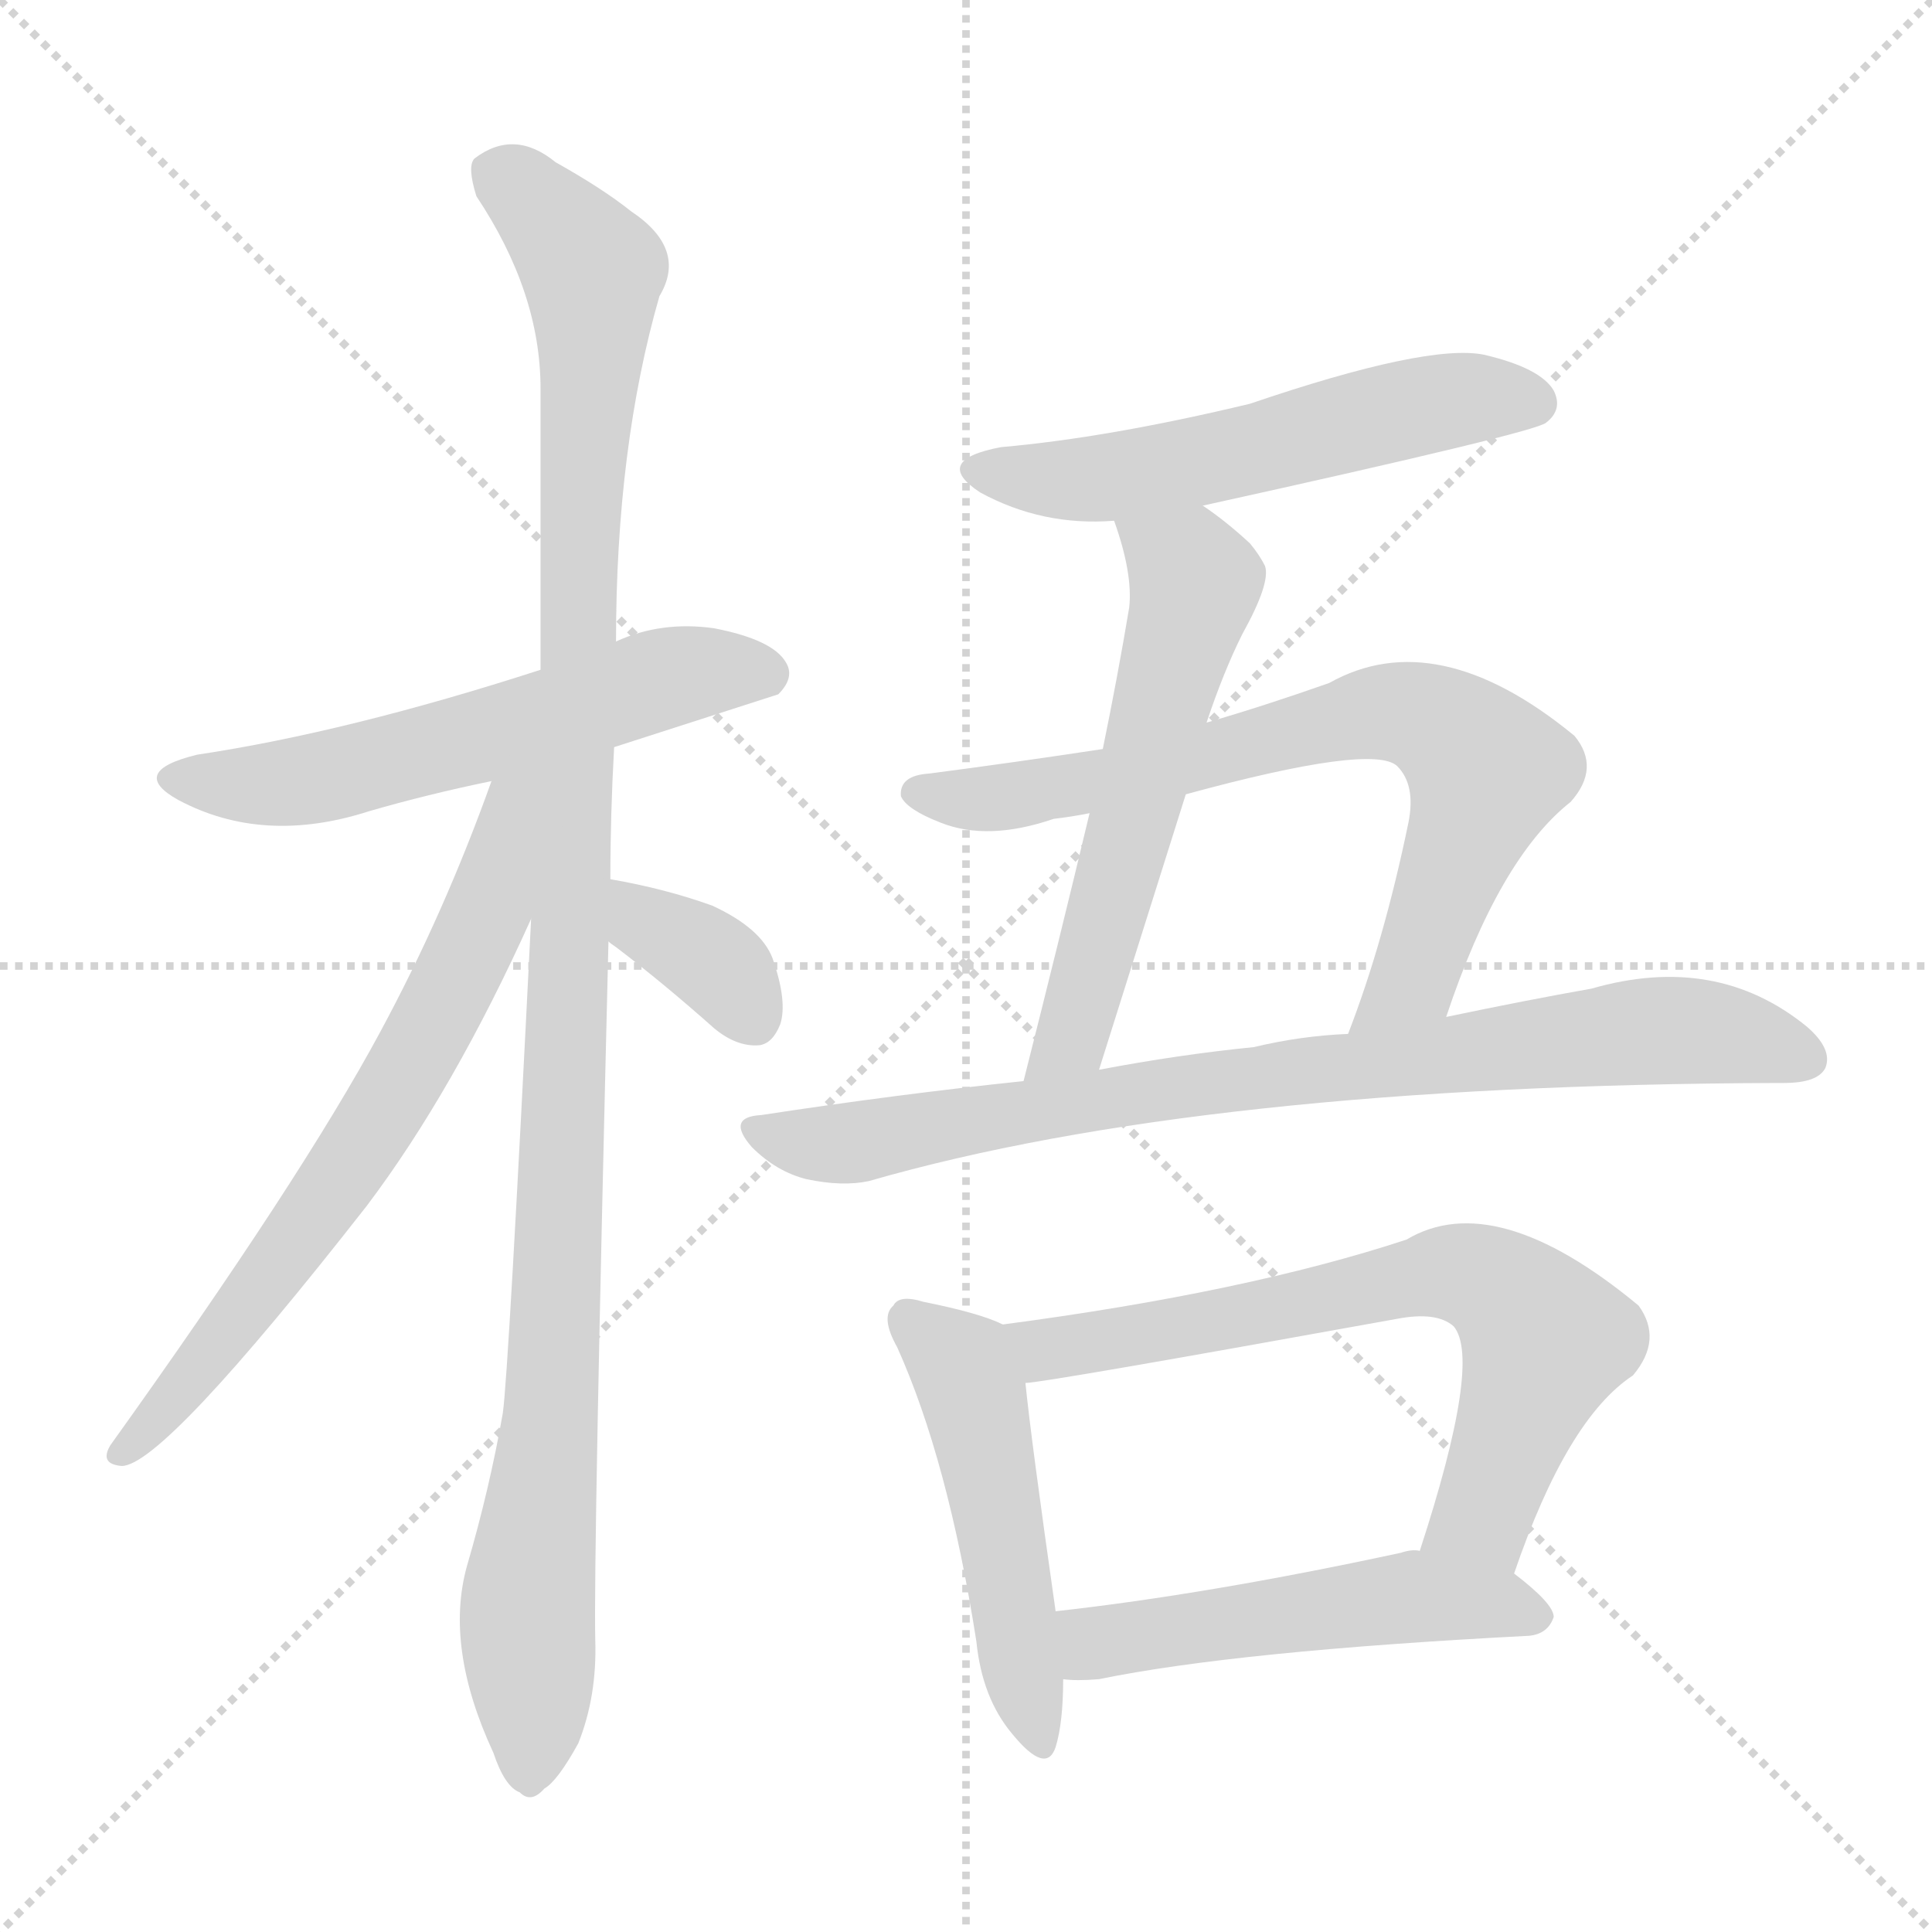 <svg version="1.1" viewBox="0 0 1024 1024" xmlns="http://www.w3.org/2000/svg">
  <g stroke="lightgray" stroke-dasharray="1,1" stroke-width="1" transform="scale(4, 4)">
    <line x1="0" y1="0" x2="256" y2="256"></line>
    <line x1="256" y1="0" x2="0" y2="256"></line>
    <line x1="128" y1="0" x2="128" y2="256"></line>
    <line x1="0" y1="128" x2="256" y2="128"></line>
  </g>
<g transform="scale(1, -1) translate(0, -900)">
   <style type="text/css">
    @keyframes keyframes0 {
      from {
       stroke: blue;
       stroke-dashoffset: 576;
       stroke-width: 128;
       }
       65% {
       animation-timing-function: step-end;
       stroke: blue;
       stroke-dashoffset: 0;
       stroke-width: 128;
       }
       to {
       stroke: black;
       stroke-width: 1024;
       }
       }
       #make-me-a-hanzi-animation-0 {
         animation: keyframes0 0.719s both;
         animation-delay: 0s;
         animation-timing-function: linear;
       }
    @keyframes keyframes1 {
      from {
       stroke: blue;
       stroke-dashoffset: 1123;
       stroke-width: 128;
       }
       79% {
       animation-timing-function: step-end;
       stroke: blue;
       stroke-dashoffset: 0;
       stroke-width: 128;
       }
       to {
       stroke: black;
       stroke-width: 1024;
       }
       }
       #make-me-a-hanzi-animation-1 {
         animation: keyframes1 1.164s both;
         animation-delay: 0.719s;
         animation-timing-function: linear;
       }
    @keyframes keyframes2 {
      from {
       stroke: blue;
       stroke-dashoffset: 677;
       stroke-width: 128;
       }
       69% {
       animation-timing-function: step-end;
       stroke: blue;
       stroke-dashoffset: 0;
       stroke-width: 128;
       }
       to {
       stroke: black;
       stroke-width: 1024;
       }
       }
       #make-me-a-hanzi-animation-2 {
         animation: keyframes2 0.801s both;
         animation-delay: 1.883s;
         animation-timing-function: linear;
       }
    @keyframes keyframes3 {
      from {
       stroke: blue;
       stroke-dashoffset: 355;
       stroke-width: 128;
       }
       54% {
       animation-timing-function: step-end;
       stroke: blue;
       stroke-dashoffset: 0;
       stroke-width: 128;
       }
       to {
       stroke: black;
       stroke-width: 1024;
       }
       }
       #make-me-a-hanzi-animation-3 {
         animation: keyframes3 0.539s both;
         animation-delay: 2.684s;
         animation-timing-function: linear;
       }
    @keyframes keyframes4 {
      from {
       stroke: blue;
       stroke-dashoffset: 551;
       stroke-width: 128;
       }
       64% {
       animation-timing-function: step-end;
       stroke: blue;
       stroke-dashoffset: 0;
       stroke-width: 128;
       }
       to {
       stroke: black;
       stroke-width: 1024;
       }
       }
       #make-me-a-hanzi-animation-4 {
         animation: keyframes4 0.698s both;
         animation-delay: 3.222s;
         animation-timing-function: linear;
       }
    @keyframes keyframes5 {
      from {
       stroke: blue;
       stroke-dashoffset: 575;
       stroke-width: 128;
       }
       65% {
       animation-timing-function: step-end;
       stroke: blue;
       stroke-dashoffset: 0;
       stroke-width: 128;
       }
       to {
       stroke: black;
       stroke-width: 1024;
       }
       }
       #make-me-a-hanzi-animation-5 {
         animation: keyframes5 0.718s both;
         animation-delay: 3.921s;
         animation-timing-function: linear;
       }
    @keyframes keyframes6 {
      from {
       stroke: blue;
       stroke-dashoffset: 729;
       stroke-width: 128;
       }
       70% {
       animation-timing-function: step-end;
       stroke: blue;
       stroke-dashoffset: 0;
       stroke-width: 128;
       }
       to {
       stroke: black;
       stroke-width: 1024;
       }
       }
       #make-me-a-hanzi-animation-6 {
         animation: keyframes6 0.843s both;
         animation-delay: 4.639s;
         animation-timing-function: linear;
       }
    @keyframes keyframes7 {
      from {
       stroke: blue;
       stroke-dashoffset: 820;
       stroke-width: 128;
       }
       73% {
       animation-timing-function: step-end;
       stroke: blue;
       stroke-dashoffset: 0;
       stroke-width: 128;
       }
       to {
       stroke: black;
       stroke-width: 1024;
       }
       }
       #make-me-a-hanzi-animation-7 {
         animation: keyframes7 0.917s both;
         animation-delay: 5.482s;
         animation-timing-function: linear;
       }
    @keyframes keyframes8 {
      from {
       stroke: blue;
       stroke-dashoffset: 492;
       stroke-width: 128;
       }
       62% {
       animation-timing-function: step-end;
       stroke: blue;
       stroke-dashoffset: 0;
       stroke-width: 128;
       }
       to {
       stroke: black;
       stroke-width: 1024;
       }
       }
       #make-me-a-hanzi-animation-8 {
         animation: keyframes8 0.65s both;
         animation-delay: 6.399s;
         animation-timing-function: linear;
       }
    @keyframes keyframes9 {
      from {
       stroke: blue;
       stroke-dashoffset: 680;
       stroke-width: 128;
       }
       69% {
       animation-timing-function: step-end;
       stroke: blue;
       stroke-dashoffset: 0;
       stroke-width: 128;
       }
       to {
       stroke: black;
       stroke-width: 1024;
       }
       }
       #make-me-a-hanzi-animation-9 {
         animation: keyframes9 0.803s both;
         animation-delay: 7.05s;
         animation-timing-function: linear;
       }
    @keyframes keyframes10 {
      from {
       stroke: blue;
       stroke-dashoffset: 509;
       stroke-width: 128;
       }
       62% {
       animation-timing-function: step-end;
       stroke: blue;
       stroke-dashoffset: 0;
       stroke-width: 128;
       }
       to {
       stroke: black;
       stroke-width: 1024;
       }
       }
       #make-me-a-hanzi-animation-10 {
         animation: keyframes10 0.664s both;
         animation-delay: 7.853s;
         animation-timing-function: linear;
       }
</style>
<path d="M 325.5 504.0 Q 409.5 531.0 412.5 532.0 Q 421.5 541.0 416.5 549.0 Q 409.5 561.0 378.5 567.0 Q 350.5 571.0 326.5 560.0 L 286.5 545.0 Q 184.5 512.0 104.5 500.0 Q 67.5 491.0 94.5 476.0 Q 139.5 452.0 195.5 470.0 Q 226.5 479.0 260.5 486.0 L 325.5 504.0 Z" fill="lightgray"></path> 
<path d="M 323.5 434.0 Q 323.5 468.0 325.5 504.0 L 326.5 560.0 Q 326.5 663.0 349.5 743.0 Q 364.5 768.0 334.5 788.0 Q 319.5 800.0 294.5 814.0 Q 272.5 832.0 251.5 816.0 Q 247.5 812.0 252.5 796.0 Q 286.5 745.0 286.5 694.0 Q 286.5 624.0 286.5 545.0 L 281.5 413.0 Q 269.5 172.0 266.5 151.0 Q 259.5 111.0 247.5 70.0 Q 235.5 27.0 261.5 -29.0 Q 267.5 -47.0 275.5 -50.0 Q 281.5 -56.0 288.5 -48.0 Q 295.5 -44.0 306.5 -24.0 Q 316.5 1.0 315.5 31.0 Q 314.5 74.0 322.5 401.0 L 323.5 434.0 Z" fill="lightgray"></path> 
<path d="M 260.5 486.0 Q 235.5 416.0 201.5 353.0 Q 159.5 275.0 58.5 134.0 Q 52.5 124.0 64.5 123.0 Q 86.5 123.0 194.5 261.0 Q 240.5 322.0 281.5 413.0 C 327.5 514.0 272.5 519.0 260.5 486.0 Z" fill="lightgray"></path> 
<path d="M 322.5 401.0 Q 323.5 400.0 326.5 398.0 Q 351.5 379.0 378.5 355.0 Q 390.5 345.0 402.5 346.0 Q 409.5 347.0 413.5 357.0 Q 417.5 369.0 409.5 392.0 Q 403.5 408.0 377.5 420.0 Q 352.5 429.0 323.5 434.0 C 293.5 439.0 298.5 419.0 322.5 401.0 Z" fill="lightgray"></path> 
<path d="M 637.5 632.0 Q 814.5 671.0 819.5 676.0 Q 828.5 683.0 823.5 693.0 Q 816.5 705.0 786.5 712.0 Q 756.5 718.0 662.5 686.0 Q 587.5 668.0 530.5 663.0 Q 493.5 656.0 519.5 639.0 Q 552.5 621.0 590.5 624.0 L 637.5 632.0 Z" fill="lightgray"></path> 
<path d="M 639.5 517.0 Q 648.5 544.0 658.5 564.0 Q 673.5 591.0 670.5 600.0 Q 667.5 606.0 662.5 612.0 Q 649.5 624.0 637.5 632.0 C 613.5 649.0 581.5 653.0 590.5 624.0 Q 600.5 596.0 598.5 578.0 Q 592.5 542.0 584.5 503.0 L 577.5 469.0 Q 561.5 402.0 542.5 327.0 C 535.5 298.0 573.5 304.0 582.5 333.0 Q 606.5 409.0 628.5 479.0 L 639.5 517.0 Z" fill="lightgray"></path> 
<path d="M 766.5 361.0 Q 794.5 445.0 832.5 475.0 Q 848.5 493.0 834.5 510.0 Q 761.5 570.0 704.5 538.0 Q 670.5 526.0 639.5 517.0 L 584.5 503.0 Q 538.5 496.0 492.5 490.0 Q 476.5 489.0 477.5 478.0 Q 480.5 471.0 498.5 464.0 Q 523.5 454.0 558.5 466.0 Q 567.5 467.0 577.5 469.0 L 628.5 479.0 Q 727.5 506.0 740.5 494.0 Q 750.5 484.0 746.5 464.0 Q 733.5 401.0 714.5 352.0 C 704.5 324.0 756.5 333.0 766.5 361.0 Z" fill="lightgray"></path> 
<path d="M 542.5 327.0 Q 475.5 320.0 403.5 309.0 Q 384.5 308.0 398.5 292.0 Q 411.5 279.0 427.5 275.0 Q 446.5 271.0 460.5 274.0 Q 637.5 325.0 942.5 326.0 Q 943.5 326.0 945.5 326.0 Q 963.5 326.0 967.5 334.0 Q 971.5 344.0 957.5 356.0 Q 909.5 395.0 843.5 376.0 Q 809.5 370.0 766.5 361.0 L 714.5 352.0 Q 689.5 351.0 664.5 345.0 Q 624.5 341.0 582.5 333.0 L 542.5 327.0 Z" fill="lightgray"></path> 
<path d="M 531.5 198.0 Q 519.5 204.0 489.5 210.0 Q 476.5 214.0 473.5 208.0 Q 466.5 202.0 475.5 186.0 Q 502.5 126.0 517.5 30.0 Q 520.5 0.0 536.5 -19.0 Q 554.5 -41.0 559.5 -26.0 Q 563.5 -13.0 563.5 10.0 L 559.5 46.0 Q 546.5 137.0 543.5 167.0 C 540.5 194.0 540.5 194.0 531.5 198.0 Z" fill="lightgray"></path> 
<path d="M 802.5 66.0 Q 830.5 148.0 865.5 171.0 Q 881.5 190.0 868.5 208.0 Q 792.5 271.0 745.5 243.0 Q 660.5 215.0 531.5 198.0 C 501.5 194.0 513.5 163.0 543.5 167.0 Q 552.5 167.0 740.5 201.0 Q 761.5 205.0 770.5 197.0 Q 785.5 179.0 752.5 78.0 C 743.5 49.0 792.5 38.0 802.5 66.0 Z" fill="lightgray"></path> 
<path d="M 563.5 10.0 Q 570.5 9.0 582.5 10.0 Q 655.5 25.0 810.5 33.0 Q 820.5 34.0 823.5 43.0 Q 823.5 50.0 802.5 66.0 L 752.5 78.0 Q 748.5 79.0 742.5 77.0 Q 640.5 55.0 559.5 46.0 C 529.5 43.0 533.5 12.0 563.5 10.0 Z" fill="lightgray"></path> 
      <clipPath id="make-me-a-hanzi-clip-0">
      <path d="M 325.5 504.0 Q 409.5 531.0 412.5 532.0 Q 421.5 541.0 416.5 549.0 Q 409.5 561.0 378.5 567.0 Q 350.5 571.0 326.5 560.0 L 286.5 545.0 Q 184.5 512.0 104.5 500.0 Q 67.5 491.0 94.5 476.0 Q 139.5 452.0 195.5 470.0 Q 226.5 479.0 260.5 486.0 L 325.5 504.0 Z" fill="lightgray"></path>
      </clipPath>
      <path clip-path="url(#make-me-a-hanzi-clip-0)" d="M 96.5 489.0 L 119.5 484.0 L 168.5 487.0 L 341.5 538.0 L 382.5 545.0 L 407.5 541.0 " fill="none" id="make-me-a-hanzi-animation-0" stroke-dasharray="448 896" stroke-linecap="round"></path>

      <clipPath id="make-me-a-hanzi-clip-1">
      <path d="M 323.5 434.0 Q 323.5 468.0 325.5 504.0 L 326.5 560.0 Q 326.5 663.0 349.5 743.0 Q 364.5 768.0 334.5 788.0 Q 319.5 800.0 294.5 814.0 Q 272.5 832.0 251.5 816.0 Q 247.5 812.0 252.5 796.0 Q 286.5 745.0 286.5 694.0 Q 286.5 624.0 286.5 545.0 L 281.5 413.0 Q 269.5 172.0 266.5 151.0 Q 259.5 111.0 247.5 70.0 Q 235.5 27.0 261.5 -29.0 Q 267.5 -47.0 275.5 -50.0 Q 281.5 -56.0 288.5 -48.0 Q 295.5 -44.0 306.5 -24.0 Q 316.5 1.0 315.5 31.0 Q 314.5 74.0 322.5 401.0 L 323.5 434.0 Z" fill="lightgray"></path>
      </clipPath>
      <path clip-path="url(#make-me-a-hanzi-clip-1)" d="M 263.5 809.0 L 308.5 764.0 L 314.5 745.0 L 295.5 206.0 L 279.5 48.0 L 280.5 -37.0 " fill="none" id="make-me-a-hanzi-animation-1" stroke-dasharray="995 1990" stroke-linecap="round"></path>

      <clipPath id="make-me-a-hanzi-clip-2">
      <path d="M 260.5 486.0 Q 235.5 416.0 201.5 353.0 Q 159.5 275.0 58.5 134.0 Q 52.5 124.0 64.5 123.0 Q 86.5 123.0 194.5 261.0 Q 240.5 322.0 281.5 413.0 C 327.5 514.0 272.5 519.0 260.5 486.0 Z" fill="lightgray"></path>
      </clipPath>
      <path clip-path="url(#make-me-a-hanzi-clip-2)" d="M 280.5 485.0 L 269.5 475.0 L 250.5 398.0 L 205.5 314.0 L 156.5 239.0 L 65.5 130.0 " fill="none" id="make-me-a-hanzi-animation-2" stroke-dasharray="549 1098" stroke-linecap="round"></path>

      <clipPath id="make-me-a-hanzi-clip-3">
      <path d="M 322.5 401.0 Q 323.5 400.0 326.5 398.0 Q 351.5 379.0 378.5 355.0 Q 390.5 345.0 402.5 346.0 Q 409.5 347.0 413.5 357.0 Q 417.5 369.0 409.5 392.0 Q 403.5 408.0 377.5 420.0 Q 352.5 429.0 323.5 434.0 C 293.5 439.0 298.5 419.0 322.5 401.0 Z" fill="lightgray"></path>
      </clipPath>
      <path clip-path="url(#make-me-a-hanzi-clip-3)" d="M 329.5 428.0 L 343.5 409.0 L 381.5 388.0 L 398.5 361.0 " fill="none" id="make-me-a-hanzi-animation-3" stroke-dasharray="227 454" stroke-linecap="round"></path>

      <clipPath id="make-me-a-hanzi-clip-4">
      <path d="M 637.5 632.0 Q 814.5 671.0 819.5 676.0 Q 828.5 683.0 823.5 693.0 Q 816.5 705.0 786.5 712.0 Q 756.5 718.0 662.5 686.0 Q 587.5 668.0 530.5 663.0 Q 493.5 656.0 519.5 639.0 Q 552.5 621.0 590.5 624.0 L 637.5 632.0 Z" fill="lightgray"></path>
      </clipPath>
      <path clip-path="url(#make-me-a-hanzi-clip-4)" d="M 522.5 652.0 L 570.5 645.0 L 673.5 663.0 L 752.5 685.0 L 812.5 687.0 " fill="none" id="make-me-a-hanzi-animation-4" stroke-dasharray="423 846" stroke-linecap="round"></path>

      <clipPath id="make-me-a-hanzi-clip-5">
      <path d="M 639.5 517.0 Q 648.5 544.0 658.5 564.0 Q 673.5 591.0 670.5 600.0 Q 667.5 606.0 662.5 612.0 Q 649.5 624.0 637.5 632.0 C 613.5 649.0 581.5 653.0 590.5 624.0 Q 600.5 596.0 598.5 578.0 Q 592.5 542.0 584.5 503.0 L 577.5 469.0 Q 561.5 402.0 542.5 327.0 C 535.5 298.0 573.5 304.0 582.5 333.0 Q 606.5 409.0 628.5 479.0 L 639.5 517.0 Z" fill="lightgray"></path>
      </clipPath>
      <path clip-path="url(#make-me-a-hanzi-clip-5)" d="M 599.5 617.0 L 633.5 591.0 L 568.5 350.0 L 548.5 333.0 " fill="none" id="make-me-a-hanzi-animation-5" stroke-dasharray="447 894" stroke-linecap="round"></path>

      <clipPath id="make-me-a-hanzi-clip-6">
      <path d="M 766.5 361.0 Q 794.5 445.0 832.5 475.0 Q 848.5 493.0 834.5 510.0 Q 761.5 570.0 704.5 538.0 Q 670.5 526.0 639.5 517.0 L 584.5 503.0 Q 538.5 496.0 492.5 490.0 Q 476.5 489.0 477.5 478.0 Q 480.5 471.0 498.5 464.0 Q 523.5 454.0 558.5 466.0 Q 567.5 467.0 577.5 469.0 L 628.5 479.0 Q 727.5 506.0 740.5 494.0 Q 750.5 484.0 746.5 464.0 Q 733.5 401.0 714.5 352.0 C 704.5 324.0 756.5 333.0 766.5 361.0 Z" fill="lightgray"></path>
      </clipPath>
      <path clip-path="url(#make-me-a-hanzi-clip-6)" d="M 486.5 480.0 L 519.5 476.0 L 569.5 484.0 L 730.5 523.0 L 759.5 518.0 L 788.5 492.0 L 749.5 382.0 L 720.5 357.0 " fill="none" id="make-me-a-hanzi-animation-6" stroke-dasharray="601 1202" stroke-linecap="round"></path>

      <clipPath id="make-me-a-hanzi-clip-7">
      <path d="M 542.5 327.0 Q 475.5 320.0 403.5 309.0 Q 384.5 308.0 398.5 292.0 Q 411.5 279.0 427.5 275.0 Q 446.5 271.0 460.5 274.0 Q 637.5 325.0 942.5 326.0 Q 943.5 326.0 945.5 326.0 Q 963.5 326.0 967.5 334.0 Q 971.5 344.0 957.5 356.0 Q 909.5 395.0 843.5 376.0 Q 809.5 370.0 766.5 361.0 L 714.5 352.0 Q 689.5 351.0 664.5 345.0 Q 624.5 341.0 582.5 333.0 L 542.5 327.0 Z" fill="lightgray"></path>
      </clipPath>
      <path clip-path="url(#make-me-a-hanzi-clip-7)" d="M 400.5 301.0 L 452.5 294.0 L 659.5 329.0 L 883.5 354.0 L 928.5 349.0 L 957.5 339.0 " fill="none" id="make-me-a-hanzi-animation-7" stroke-dasharray="692 1384" stroke-linecap="round"></path>

      <clipPath id="make-me-a-hanzi-clip-8">
      <path d="M 531.5 198.0 Q 519.5 204.0 489.5 210.0 Q 476.5 214.0 473.5 208.0 Q 466.5 202.0 475.5 186.0 Q 502.5 126.0 517.5 30.0 Q 520.5 0.0 536.5 -19.0 Q 554.5 -41.0 559.5 -26.0 Q 563.5 -13.0 563.5 10.0 L 559.5 46.0 Q 546.5 137.0 543.5 167.0 C 540.5 194.0 540.5 194.0 531.5 198.0 Z" fill="lightgray"></path>
      </clipPath>
      <path clip-path="url(#make-me-a-hanzi-clip-8)" d="M 482.5 200.0 L 509.5 176.0 L 516.5 160.0 L 548.5 -20.0 " fill="none" id="make-me-a-hanzi-animation-8" stroke-dasharray="364 728" stroke-linecap="round"></path>

      <clipPath id="make-me-a-hanzi-clip-9">
      <path d="M 802.5 66.0 Q 830.5 148.0 865.5 171.0 Q 881.5 190.0 868.5 208.0 Q 792.5 271.0 745.5 243.0 Q 660.5 215.0 531.5 198.0 C 501.5 194.0 513.5 163.0 543.5 167.0 Q 552.5 167.0 740.5 201.0 Q 761.5 205.0 770.5 197.0 Q 785.5 179.0 752.5 78.0 C 743.5 49.0 792.5 38.0 802.5 66.0 Z" fill="lightgray"></path>
      </clipPath>
      <path clip-path="url(#make-me-a-hanzi-clip-9)" d="M 541.5 196.0 L 553.5 185.0 L 697.5 208.0 L 760.5 225.0 L 786.5 222.0 L 819.5 190.0 L 785.5 97.0 L 761.5 88.0 " fill="none" id="make-me-a-hanzi-animation-9" stroke-dasharray="552 1104" stroke-linecap="round"></path>

      <clipPath id="make-me-a-hanzi-clip-10">
      <path d="M 563.5 10.0 Q 570.5 9.0 582.5 10.0 Q 655.5 25.0 810.5 33.0 Q 820.5 34.0 823.5 43.0 Q 823.5 50.0 802.5 66.0 L 752.5 78.0 Q 748.5 79.0 742.5 77.0 Q 640.5 55.0 559.5 46.0 C 529.5 43.0 533.5 12.0 563.5 10.0 Z" fill="lightgray"></path>
      </clipPath>
      <path clip-path="url(#make-me-a-hanzi-clip-10)" d="M 567.5 41.0 L 583.5 30.0 L 749.5 54.0 L 814.5 44.0 " fill="none" id="make-me-a-hanzi-animation-10" stroke-dasharray="381 762" stroke-linecap="round"></path>

</g>
</svg>
